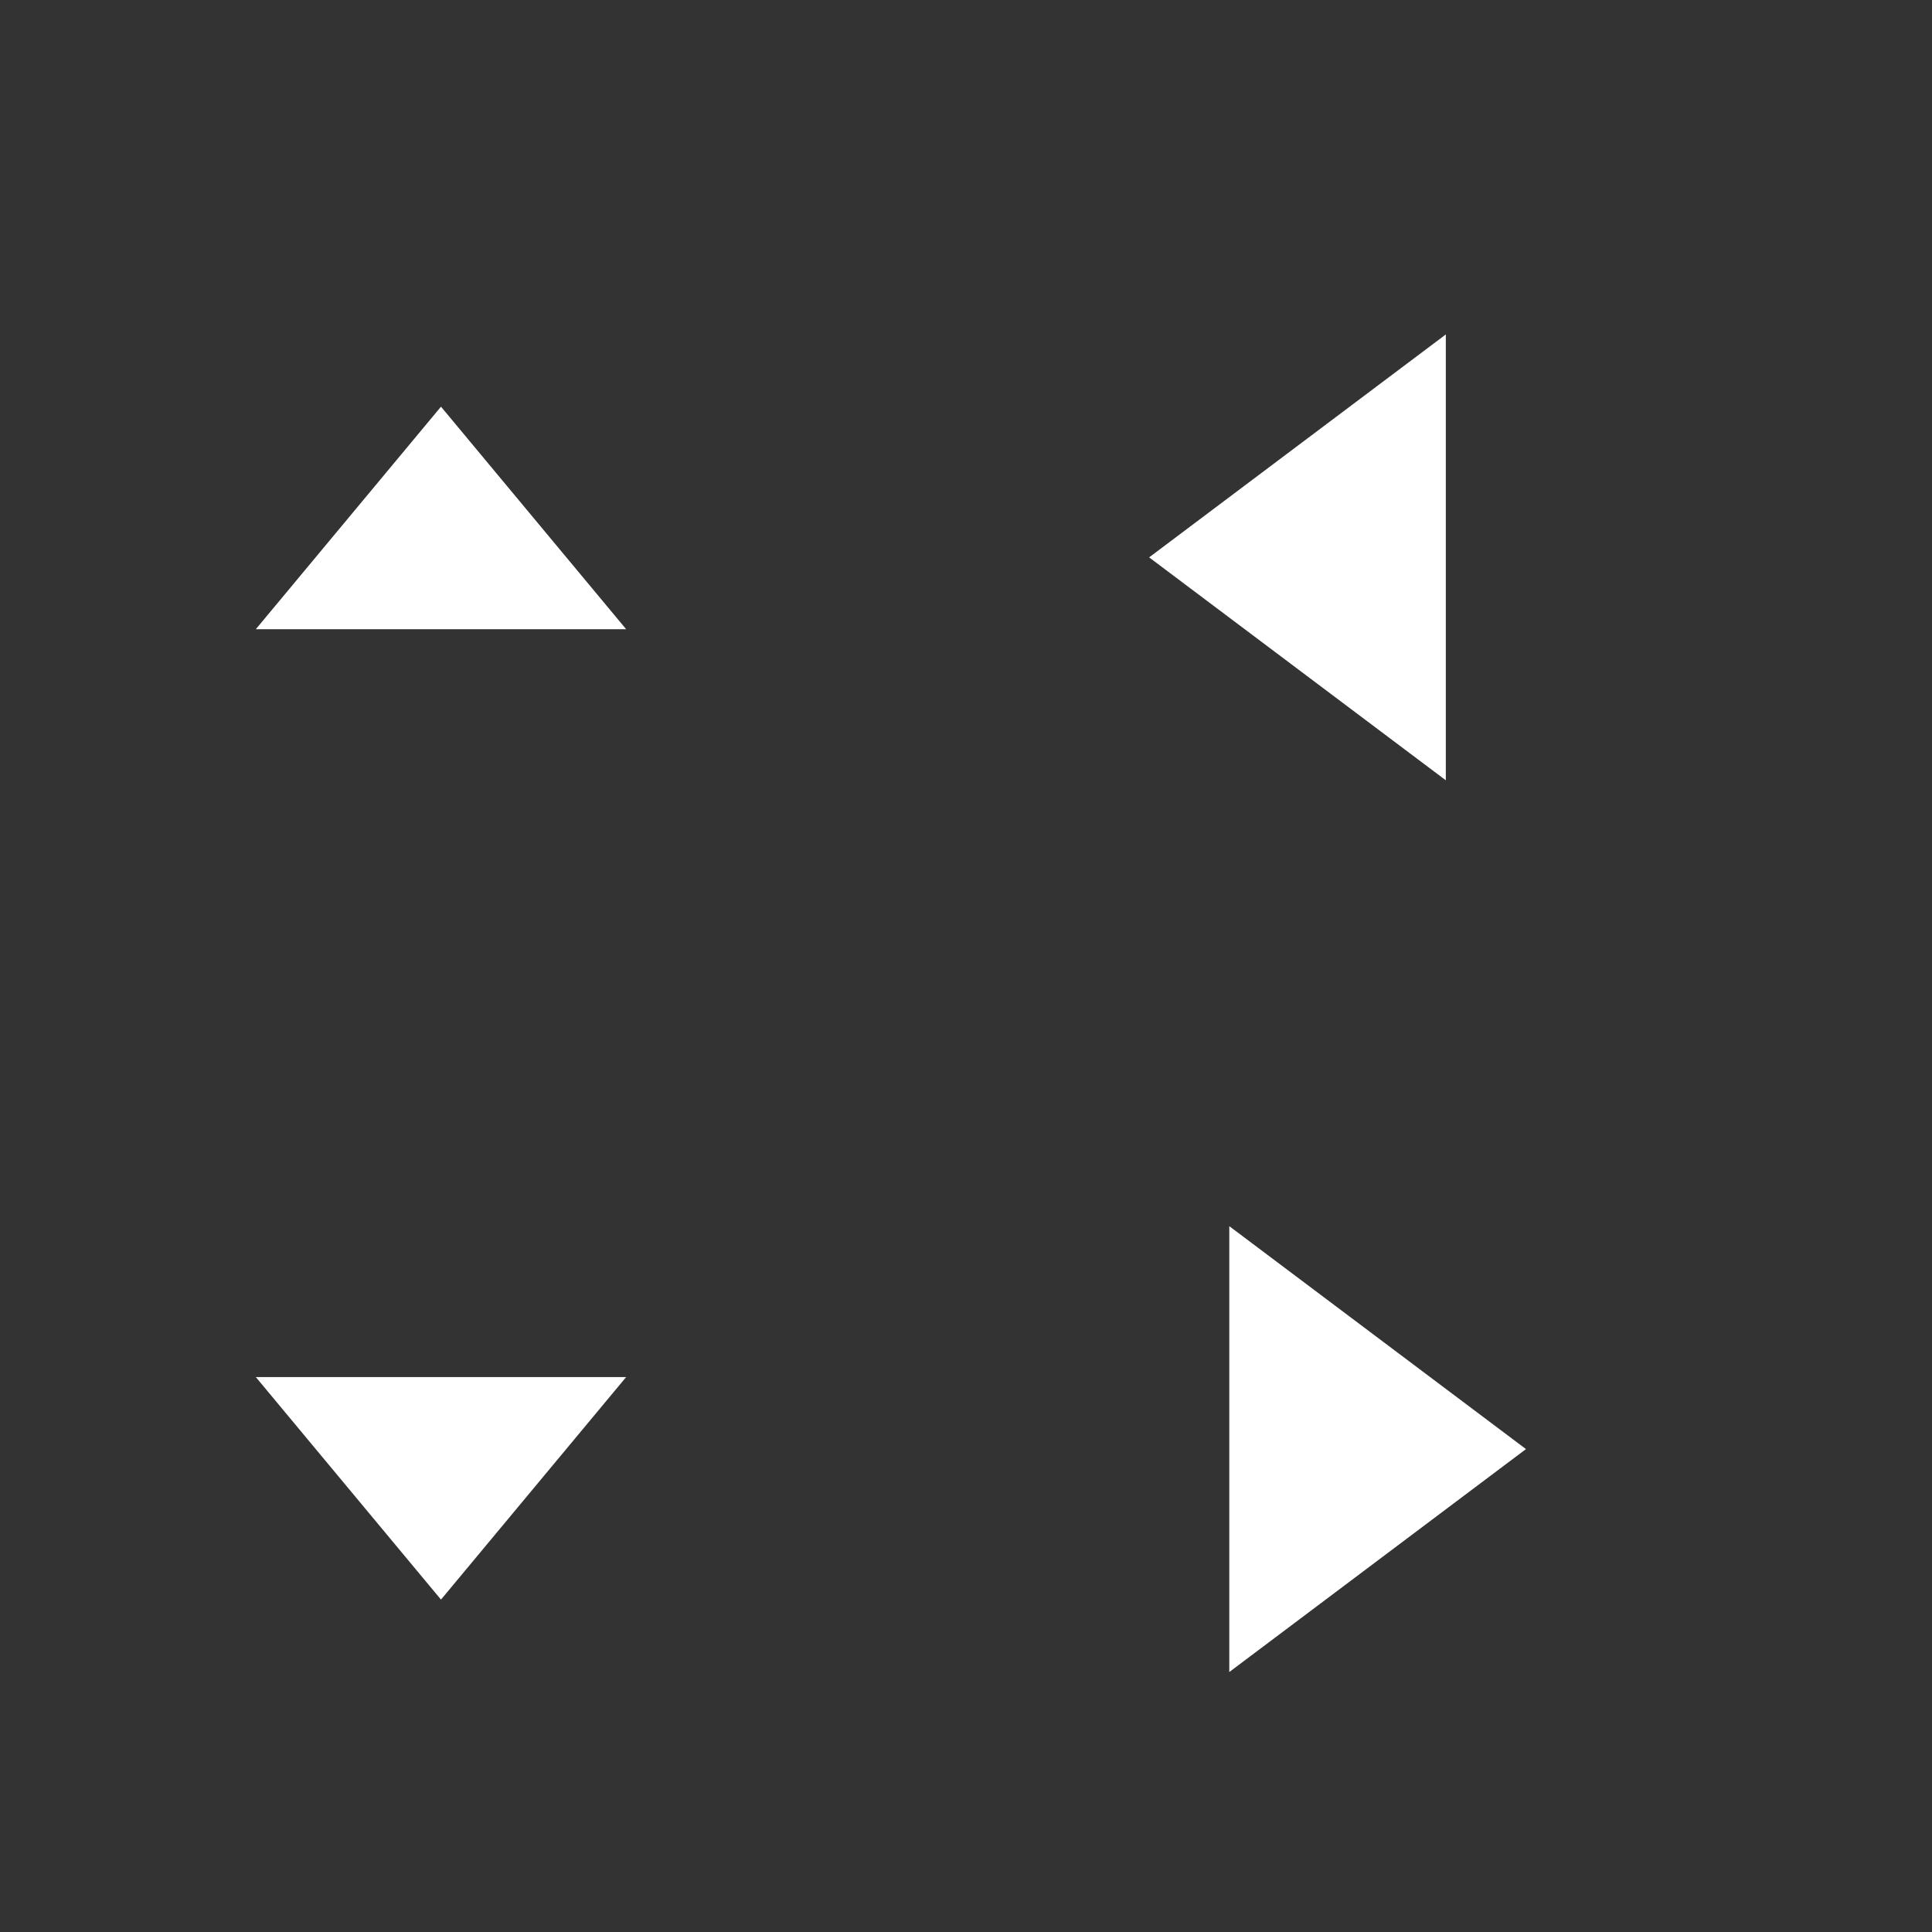 <?xml version="1.0" encoding="UTF-8" standalone="no"?>
<!-- Created with Inkscape (http://www.inkscape.org/) -->

<svg
   xmlns:dc="http://purl.org/dc/elements/1.1/"
   xmlns:cc="http://creativecommons.org/ns#"
   xmlns:rdf="http://www.w3.org/1999/02/22-rdf-syntax-ns#"
   xmlns:svg="http://www.w3.org/2000/svg"
   xmlns="http://www.w3.org/2000/svg"
   xmlns:sodipodi="http://sodipodi.sourceforge.net/DTD/sodipodi-0.dtd"
   xmlns:inkscape="http://www.inkscape.org/namespaces/inkscape"
   width="52"
   height="52"
   viewBox="0 0 52 52"
   version="1.1"
   id="svg832"
   inkscape:version="0.92.5 (2060ec1f9f, 2020-04-08)"
   sodipodi:docname="arrows.svg">
  <rect x="0" y="0" width="52" height="52" fill="#333333" stroke="none"/>
  <defs
     id="defs826" />
  <sodipodi:namedview
     id="base"
     pagecolor="#ffffff"
     bordercolor="#666666"
     borderopacity="1.0"
     inkscape:pageopacity="0.0"
     inkscape:pageshadow="2"
     inkscape:zoom="11.313708"
     inkscape:cx="22.694759"
     inkscape:cy="23.428256"
     inkscape:document-units="px"
     inkscape:current-layer="layer1"
     showgrid="false"
     units="px"
     inkscape:pagecheckerboard="true"
     inkscape:showpageshadow="false"
     fit-margin-top="10"
     fit-margin-left="10"
     fit-margin-right="10"
     fit-margin-bottom="10"
     showguides="true"
     inkscape:guide-bbox="true"
     inkscape:snap-bbox="true"
     inkscape:bbox-paths="true"
     inkscape:bbox-nodes="true"
     inkscape:snap-bbox-edge-midpoints="true"
     inkscape:snap-global="true">
    <inkscape:grid
       type="xygrid"
       id="grid4365" />
  </sodipodi:namedview>
  <g
     inkscape:label="Layer 1"
     inkscape:groupmode="layer"
     id="layer1"
     transform="translate(-113.215,-314.263)">
    <g
       id="up-arrow">
      <rect
         y="317.263"
         x="113.215"
         height="24"
         width="24"
         id="rect2880"
         style="opacity:0.6;fill:none;fill-opacity:1;stroke:none;stroke-width:1;stroke-linecap:round;stroke-miterlimit:4;stroke-dasharray:none;stroke-opacity:1" />
      <path
         inkscape:transform-center-x="-8.5394419e-06"
         transform="matrix(0.147,0,0,0.102,85.73,295.54)"
         inkscape:transform-center-y="-0.99999883"
         d="m 233.815,349.585 33.9,-58.717 33.9,58.717 z"
         inkscape:randomized="0"
         inkscape:rounded="0"
         inkscape:flatsided="true"
         sodipodi:arg2="3.6651914"
         sodipodi:arg1="2.6179939"
         sodipodi:r2="19.572384"
         sodipodi:r1="39.144764"
         sodipodi:cy="330.01254"
         sodipodi:cx="267.71509"
         sodipodi:sides="3"
         id="path842"
         style="opacity:1;fill:#ffffff;fill-opacity:1;stroke:none;stroke-width:97.747;stroke-miterlimit:4;stroke-dasharray:none;stroke-opacity:1"
         sodipodi:type="star" />
    </g>
    <g
       id="down-arrow"
       transform="matrix(1,0,0,-1,0,682.525)">
      <rect
         style="opacity:0.6;fill:none;fill-opacity:1;stroke:none;stroke-width:1;stroke-linecap:round;stroke-miterlimit:4;stroke-dasharray:none;stroke-opacity:1"
         id="rect853"
         width="24"
         height="24"
         x="113.215"
         y="317.263" />
      <path
         sodipodi:type="star"
         style="opacity:1;fill:#ffffff;fill-opacity:1;stroke:none;stroke-width:97.747;stroke-miterlimit:4;stroke-dasharray:none;stroke-opacity:1"
         id="path855"
         sodipodi:sides="3"
         sodipodi:cx="267.71509"
         sodipodi:cy="330.01254"
         sodipodi:r1="39.144764"
         sodipodi:r2="19.572384"
         sodipodi:arg1="2.6179939"
         sodipodi:arg2="3.6651914"
         inkscape:flatsided="true"
         inkscape:rounded="0"
         inkscape:randomized="0"
         d="m 233.815,349.585 33.9,-58.717 33.9,58.717 z"
         inkscape:transform-center-y="-0.99999883"
         transform="matrix(0.147,0,0,0.102,85.73,295.54)"
         inkscape:transform-center-x="-8.5394419e-06" />
    </g>
    <g
       id="right-arrow"
       transform="rotate(90,125.215,353.263)">
      <rect
         style="opacity:0.6;fill:none;fill-opacity:1;stroke:none;stroke-width:1;stroke-linecap:round;stroke-miterlimit:4;stroke-dasharray:none;stroke-opacity:1"
         id="rect859"
         width="24"
         height="24"
         x="113.215"
         y="317.263" />
      <path
         sodipodi:type="star"
         style="opacity:1;fill:#ffffff;fill-opacity:1;stroke:none;stroke-width:77.276;stroke-miterlimit:4;stroke-dasharray:none;stroke-opacity:1"
         id="path861"
         sodipodi:sides="3"
         sodipodi:cx="267.71509"
         sodipodi:cy="330.01254"
         sodipodi:r1="39.144764"
         sodipodi:r2="19.572384"
         sodipodi:arg1="2.6179939"
         sodipodi:arg2="3.6651914"
         inkscape:flatsided="true"
         inkscape:rounded="0"
         inkscape:randomized="0"
         d="m 233.815,349.585 33.9,-58.717 33.9,58.717 z"
         inkscape:transform-center-y="-1.1999982"
         transform="matrix(0.177,0,0,0.136,77.832,284.633)"
         inkscape:transform-center-x="-1.6781706e-05" />
    </g>
    <g
       transform="matrix(0,1,1,0,-180.047,204.047)"
       id="left-arrow">
      <rect
         y="317.263"
         x="113.215"
         height="24"
         width="24"
         id="rect865"
         style="opacity:0.6;fill:none;fill-opacity:1;stroke:none;stroke-width:1;stroke-linecap:round;stroke-miterlimit:4;stroke-dasharray:none;stroke-opacity:1" />
      <path
         inkscape:transform-center-x="-1.6781706e-05"
         transform="matrix(0.177,0,0,0.136,77.832,284.633)"
         inkscape:transform-center-y="-1.1999982"
         d="m 233.815,349.585 33.9,-58.717 33.9,58.717 z"
         inkscape:randomized="0"
         inkscape:rounded="0"
         inkscape:flatsided="true"
         sodipodi:arg2="3.6651914"
         sodipodi:arg1="2.6179939"
         sodipodi:r2="19.572384"
         sodipodi:r1="39.144764"
         sodipodi:cy="330.01254"
         sodipodi:cx="267.71509"
         sodipodi:sides="3"
         id="path867"
         style="opacity:1;fill:#ffffff;fill-opacity:1;stroke:none;stroke-width:77.276;stroke-miterlimit:4;stroke-dasharray:none;stroke-opacity:1"
         sodipodi:type="star" />
    </g>
  </g>
</svg>
